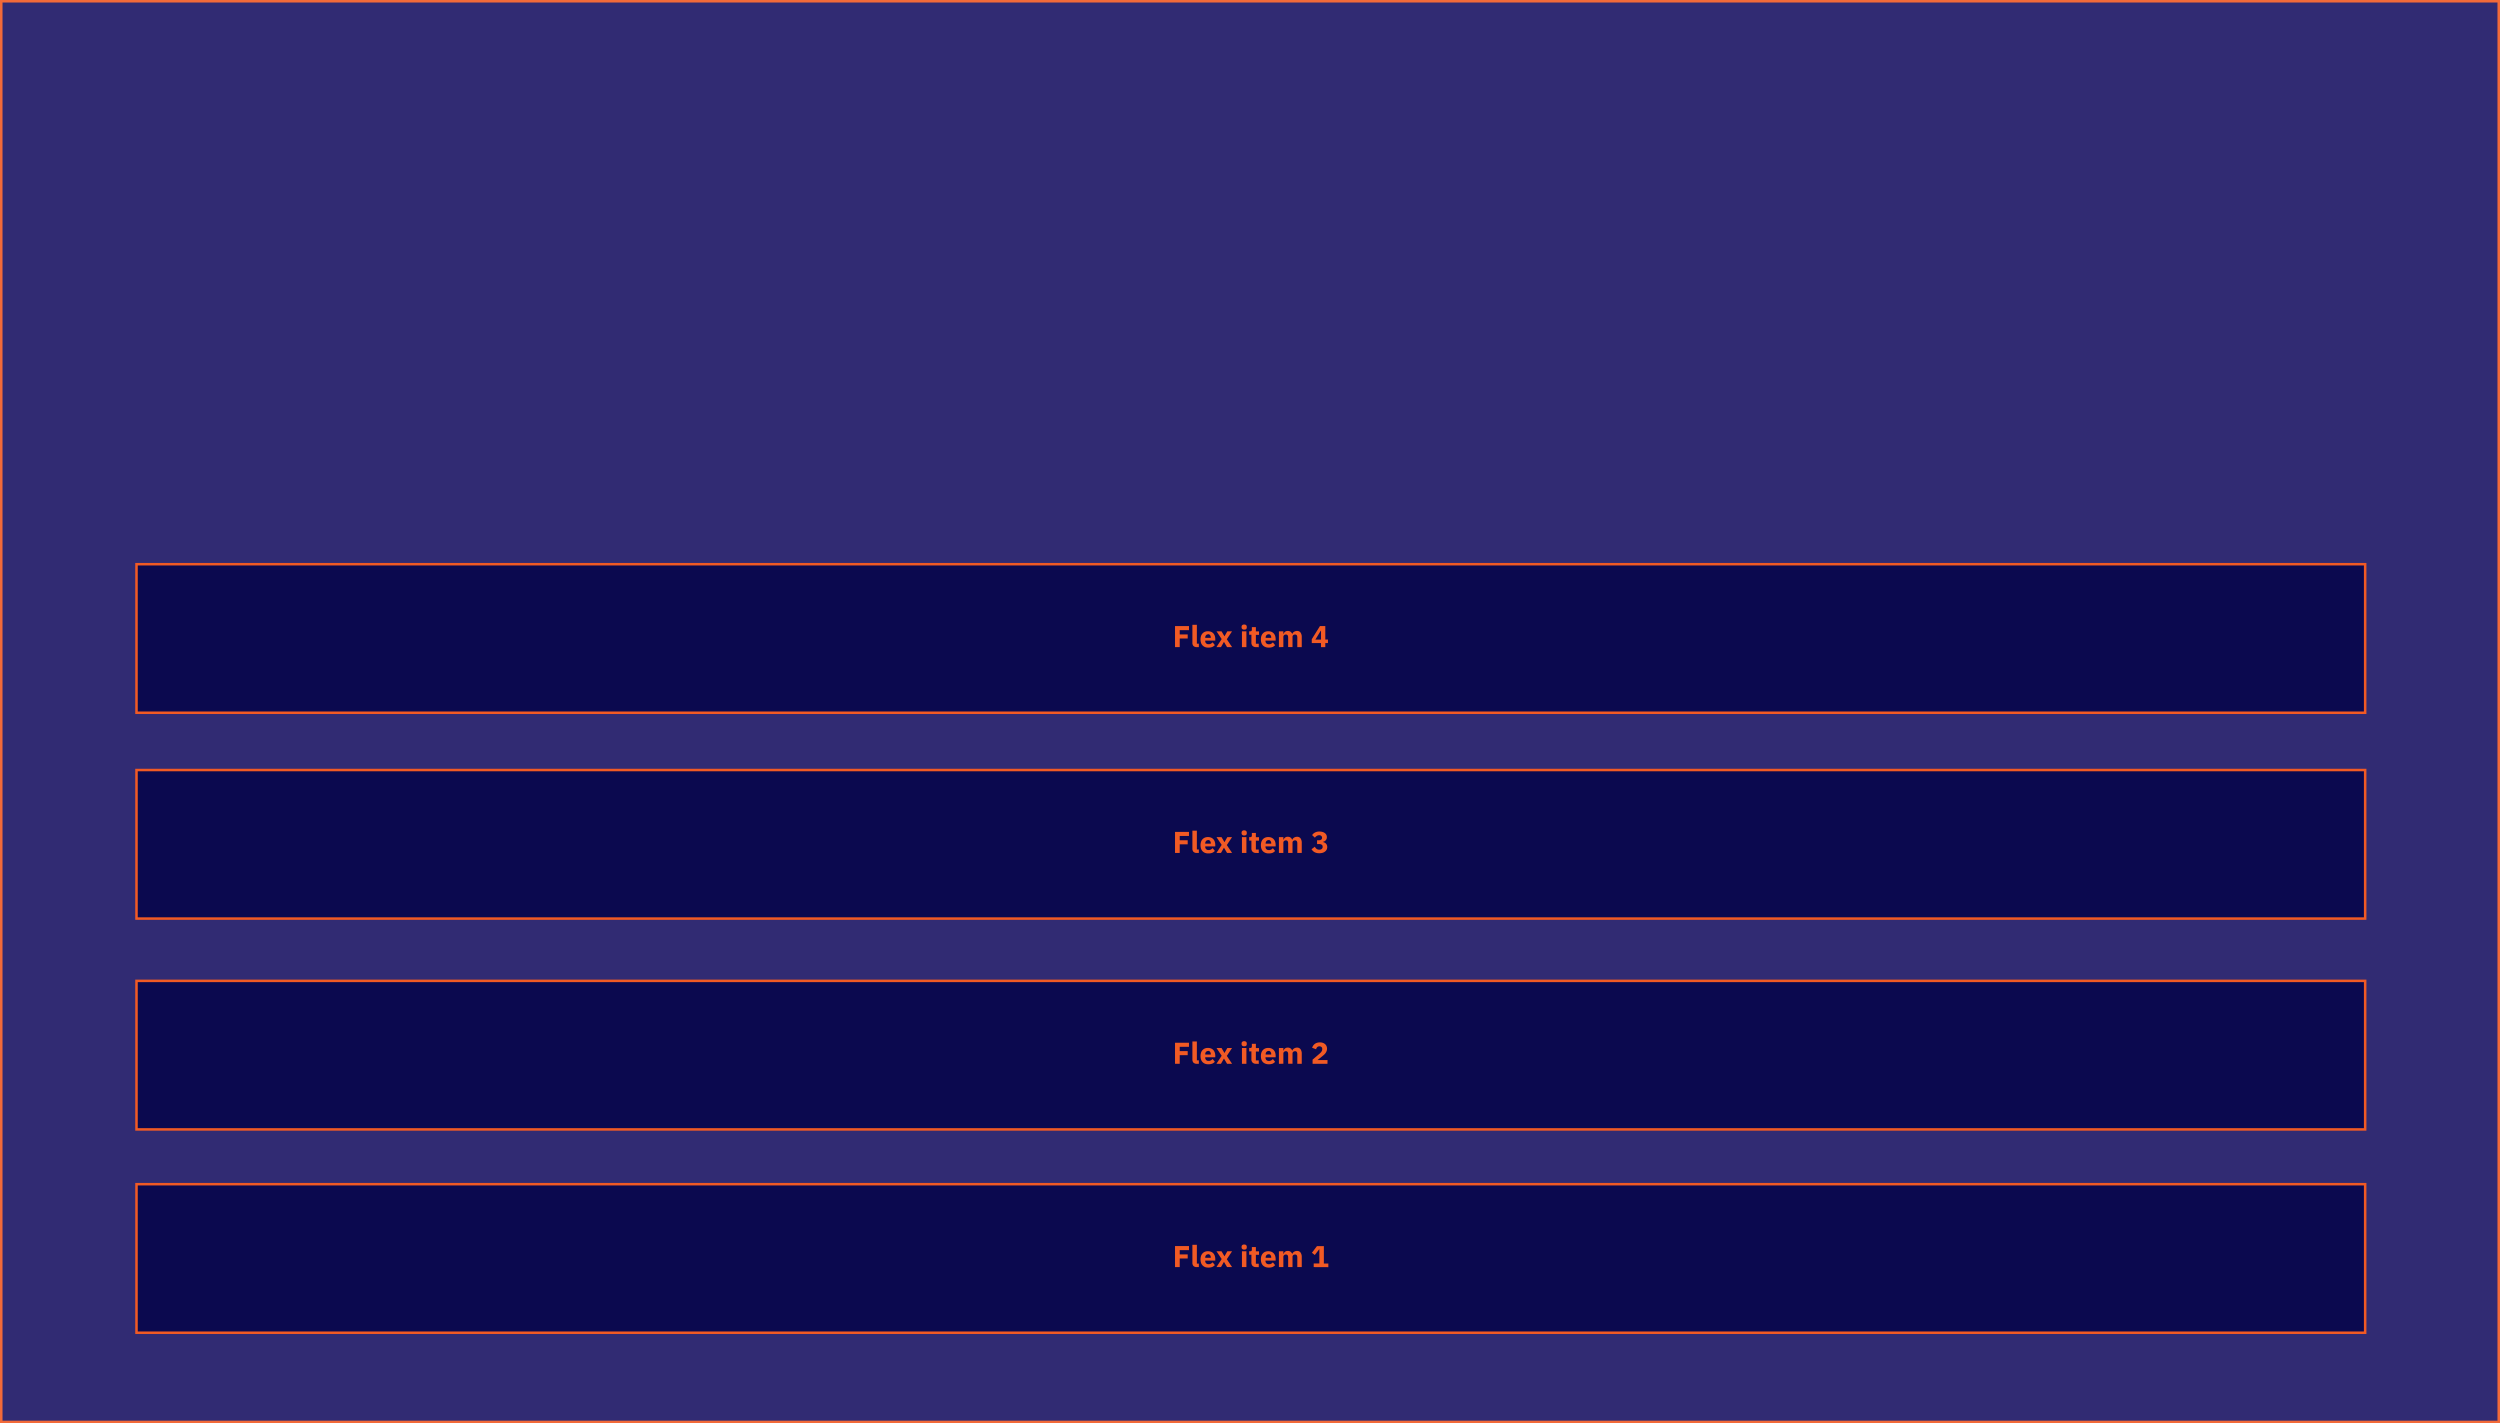 <svg xmlns="http://www.w3.org/2000/svg" viewBox="0 0 996 567"><defs><style>.cls-1{opacity:0.9;}.cls-2{fill:#1b1464;}.cls-3{fill:#f15a24;}.cls-4{fill:#0b094f;stroke:#f15a24;stroke-miterlimit:10;}</style></defs><g id="Ebene_2" data-name="Ebene 2"><g id="Ebene_1-2" data-name="Ebene 1"><g class="cls-1"><rect class="cls-2" x="0.5" y="0.5" width="995" height="566"/><path class="cls-3" d="M995,1V566H1V1H995m1-1H0V567H996V0Z"/></g><rect class="cls-4" x="54.38" y="471.78" width="887.9" height="59.18"/><path class="cls-3" d="M468.13,504.81v-8.38h5.56v1.62H470v1.71h3.18v1.62H470v3.43Z"/><path class="cls-3" d="M476.82,504.81a1.8,1.8,0,0,1-1.34-.44,1.82,1.82,0,0,1-.43-1.29v-7.15h1.78v7.5h.79v1.38Z"/><path class="cls-3" d="M481.32,505a3.3,3.3,0,0,1-1.29-.23,2.79,2.79,0,0,1-.95-.66,2.72,2.72,0,0,1-.59-1,4.72,4.72,0,0,1,0-2.72,2.59,2.59,0,0,1,.57-1,2.53,2.53,0,0,1,.93-.67,3.08,3.08,0,0,1,1.26-.23,3.15,3.15,0,0,1,1.33.26,2.53,2.53,0,0,1,.92.71,3,3,0,0,1,.51,1,4.49,4.49,0,0,1,.16,1.22v.53h-4v.1a1.23,1.23,0,0,0,1.39,1.34,1.62,1.62,0,0,0,.9-.22,3.59,3.59,0,0,0,.65-.53l.89,1.11a2.87,2.87,0,0,1-1.1.77A4.15,4.15,0,0,1,481.32,505Zm0-5.28a1,1,0,0,0-.84.36,1.35,1.35,0,0,0-.31.94v.1h2.21V501a1.53,1.53,0,0,0-.26-.93A.92.92,0,0,0,481.28,499.67Z"/><path class="cls-3" d="M484.63,504.81l2.08-3.2-2.06-3.1h2l1.18,2h0l1.14-2h1.88l-2.09,3.16,2.1,3.14h-2l-1.21-2.05h-.05l-1.16,2.05Z"/><path class="cls-3" d="M495.68,497.84a1,1,0,0,1-.78-.25.82.82,0,0,1-.25-.63v-.26a.82.82,0,0,1,.25-.63,1,1,0,0,1,.78-.25,1.07,1.07,0,0,1,.79.25.85.85,0,0,1,.24.63V497a.85.85,0,0,1-.24.63A1.07,1.07,0,0,1,495.68,497.84Zm-.89.67h1.78v6.3h-1.78Z"/><path class="cls-3" d="M500.43,504.81a1.9,1.9,0,0,1-1.39-.47,1.83,1.83,0,0,1-.48-1.37v-3.08h-.89v-1.38h.45a.6.6,0,0,0,.49-.17.82.82,0,0,0,.13-.5v-1h1.6v1.7h1.25v1.38h-1.25v3.54h1.15v1.38Z"/><path class="cls-3" d="M505.4,505a3.21,3.21,0,0,1-1.28-.23,2.74,2.74,0,0,1-1-.66,2.7,2.7,0,0,1-.58-1,4.2,4.2,0,0,1-.2-1.37,4.45,4.45,0,0,1,.19-1.35,2.86,2.86,0,0,1,.57-1,2.53,2.53,0,0,1,.93-.67,3.15,3.15,0,0,1,1.26-.23,3.2,3.2,0,0,1,1.34.26,2.58,2.58,0,0,1,.91.71,2.82,2.82,0,0,1,.52,1,4.92,4.92,0,0,1,.16,1.22v.53h-4.05v.1a1.41,1.41,0,0,0,.34,1,1.39,1.39,0,0,0,1.06.36,1.67,1.67,0,0,0,.9-.22,3.53,3.53,0,0,0,.64-.53l.89,1.11a2.79,2.79,0,0,1-1.1.77A4.11,4.11,0,0,1,505.4,505Zm0-5.28a1.05,1.05,0,0,0-.85.36,1.4,1.4,0,0,0-.31.94v.1h2.21V501a1.47,1.47,0,0,0-.26-.93A.9.9,0,0,0,505.37,499.67Z"/><path class="cls-3" d="M509.52,504.81v-6.3h1.77v1.07h.08a1.92,1.92,0,0,1,.57-.86,1.64,1.64,0,0,1,1.12-.35,1.81,1.81,0,0,1,1.1.32,1.75,1.75,0,0,1,.66.95h0a1.5,1.5,0,0,1,.26-.5,1.46,1.46,0,0,1,.42-.4,2.5,2.5,0,0,1,.57-.27,2,2,0,0,1,.67-.1,1.65,1.65,0,0,1,1.4.64,3.09,3.09,0,0,1,.48,1.85v3.95h-1.77V501q0-1.2-.87-1.2a1.25,1.25,0,0,0-.72.22.83.83,0,0,0-.32.7v4.08H513.2V501c0-.8-.29-1.2-.86-1.2a1.2,1.2,0,0,0-.38.05,1.35,1.35,0,0,0-.34.17.89.89,0,0,0-.24.3.84.84,0,0,0-.09.4v4.08Z"/><path class="cls-3" d="M523.38,504.81v-1.45h2.25v-5.62h-.1L523.82,500l-1.15-.9,2-2.64h2.76v6.93h1.78v1.45Z"/><rect class="cls-4" x="54.38" y="390.78" width="887.9" height="59.18"/><path class="cls-3" d="M468.13,423.81v-8.38h5.56v1.62H470v1.71h3.18v1.62H470v3.43Z"/><path class="cls-3" d="M476.82,423.81a1.8,1.8,0,0,1-1.34-.44,1.82,1.82,0,0,1-.43-1.29v-7.15h1.78v7.5h.79v1.38Z"/><path class="cls-3" d="M481.32,424a3.3,3.3,0,0,1-1.29-.23,2.79,2.79,0,0,1-.95-.66,2.72,2.72,0,0,1-.59-1,4.72,4.72,0,0,1,0-2.72,2.59,2.59,0,0,1,.57-1,2.53,2.53,0,0,1,.93-.67,3.08,3.08,0,0,1,1.26-.23,3.15,3.15,0,0,1,1.33.26,2.53,2.53,0,0,1,.92.71,3,3,0,0,1,.51,1,4.49,4.49,0,0,1,.16,1.22v.53h-4v.1a1.23,1.23,0,0,0,1.39,1.34,1.62,1.62,0,0,0,.9-.22,3.59,3.59,0,0,0,.65-.53l.89,1.11a2.87,2.87,0,0,1-1.1.77A4.15,4.15,0,0,1,481.32,424Zm0-5.28a1,1,0,0,0-.84.36,1.35,1.35,0,0,0-.31.94v.1h2.21V420a1.53,1.53,0,0,0-.26-.93A.92.92,0,0,0,481.28,418.67Z"/><path class="cls-3" d="M484.63,423.81l2.08-3.2-2.06-3.1h2l1.18,2h0l1.14-2h1.88l-2.09,3.16,2.1,3.14h-2l-1.21-2.05h-.05l-1.16,2.05Z"/><path class="cls-3" d="M495.68,416.84a1,1,0,0,1-.78-.25.82.82,0,0,1-.25-.63v-.26a.82.82,0,0,1,.25-.63,1,1,0,0,1,.78-.25,1.07,1.07,0,0,1,.79.25.85.85,0,0,1,.24.63V416a.85.85,0,0,1-.24.63A1.07,1.07,0,0,1,495.68,416.84Zm-.89.67h1.78v6.3h-1.78Z"/><path class="cls-3" d="M500.43,423.81a1.9,1.9,0,0,1-1.39-.47,1.83,1.83,0,0,1-.48-1.37v-3.08h-.89v-1.38h.45a.6.6,0,0,0,.49-.17.82.82,0,0,0,.13-.5v-1h1.6v1.7h1.25v1.38h-1.25v3.54h1.15v1.38Z"/><path class="cls-3" d="M505.4,424a3.21,3.21,0,0,1-1.28-.23,2.74,2.74,0,0,1-1-.66,2.7,2.7,0,0,1-.58-1,4.2,4.2,0,0,1-.2-1.37,4.45,4.45,0,0,1,.19-1.35,2.86,2.86,0,0,1,.57-1,2.53,2.53,0,0,1,.93-.67,3.15,3.15,0,0,1,1.26-.23,3.2,3.2,0,0,1,1.34.26,2.58,2.58,0,0,1,.91.71,2.82,2.82,0,0,1,.52,1,4.92,4.92,0,0,1,.16,1.22v.53h-4.05v.1a1.41,1.41,0,0,0,.34,1,1.39,1.39,0,0,0,1.06.36,1.67,1.67,0,0,0,.9-.22,3.53,3.53,0,0,0,.64-.53l.89,1.11a2.79,2.79,0,0,1-1.1.77A4.11,4.11,0,0,1,505.4,424Zm0-5.28a1.05,1.05,0,0,0-.85.36,1.4,1.4,0,0,0-.31.94v.1h2.21V420a1.47,1.47,0,0,0-.26-.93A.9.9,0,0,0,505.37,418.67Z"/><path class="cls-3" d="M509.52,423.81v-6.3h1.77v1.07h.08a1.92,1.92,0,0,1,.57-.86,1.64,1.64,0,0,1,1.12-.35,1.81,1.81,0,0,1,1.1.32,1.75,1.75,0,0,1,.66.95h0a1.5,1.5,0,0,1,.26-.5,1.46,1.46,0,0,1,.42-.4,2.5,2.5,0,0,1,.57-.27,2,2,0,0,1,.67-.1,1.65,1.65,0,0,1,1.4.64,3.09,3.09,0,0,1,.48,1.85v3.95h-1.77V420q0-1.2-.87-1.2a1.25,1.25,0,0,0-.72.22.83.83,0,0,0-.32.7v4.08H513.2V420c0-.8-.29-1.2-.86-1.2a1.2,1.2,0,0,0-.38.05,1.35,1.35,0,0,0-.34.17.89.89,0,0,0-.24.3.84.84,0,0,0-.09.4v4.08Z"/><path class="cls-3" d="M528.86,423.81h-5.93v-1.64l2.58-2.21a6.62,6.62,0,0,0,.59-.55,2.74,2.74,0,0,0,.39-.48,1.55,1.55,0,0,0,.28-.95v-.17a.93.93,0,0,0-.09-.42,1.05,1.05,0,0,0-.25-.3,1.22,1.22,0,0,0-.36-.18,1.34,1.34,0,0,0-.4-.06,1.21,1.21,0,0,0-.52.1,1.3,1.3,0,0,0-.39.25,2.16,2.16,0,0,0-.27.38,2.18,2.18,0,0,0-.16.45l-1.58-.6a3.73,3.73,0,0,1,.4-.83,2.9,2.9,0,0,1,.63-.68,2.78,2.78,0,0,1,.89-.46,3.89,3.89,0,0,1,1.17-.17,3.49,3.49,0,0,1,1.21.19,2.7,2.7,0,0,1,.89.53,2.15,2.15,0,0,1,.56.8,2.74,2.74,0,0,1,0,2,3.51,3.51,0,0,1-.48.84,5.55,5.55,0,0,1-.72.74l-.85.7-1.56,1.23h4Z"/><rect class="cls-4" x="54.38" y="306.78" width="887.9" height="59.18"/><path class="cls-3" d="M468.13,339.81v-8.38h5.56v1.62H470v1.71h3.18v1.62H470v3.43Z"/><path class="cls-3" d="M476.82,339.81a1.8,1.8,0,0,1-1.34-.44,1.82,1.82,0,0,1-.43-1.29v-7.15h1.78v7.5h.79v1.38Z"/><path class="cls-3" d="M481.32,340a3.3,3.3,0,0,1-1.29-.23,2.79,2.79,0,0,1-.95-.66,2.72,2.72,0,0,1-.59-1,4.72,4.72,0,0,1,0-2.72,2.59,2.59,0,0,1,.57-1,2.53,2.53,0,0,1,.93-.67,3.08,3.08,0,0,1,1.26-.23,3.15,3.15,0,0,1,1.33.26,2.53,2.53,0,0,1,.92.71,3,3,0,0,1,.51,1,4.49,4.49,0,0,1,.16,1.22v.53h-4v.1a1.23,1.23,0,0,0,1.39,1.34,1.62,1.62,0,0,0,.9-.22,3.59,3.59,0,0,0,.65-.53l.89,1.11a2.87,2.87,0,0,1-1.1.77A4.15,4.15,0,0,1,481.32,340Zm0-5.28a1,1,0,0,0-.84.36,1.35,1.35,0,0,0-.31.94v.1h2.21V336a1.53,1.53,0,0,0-.26-.93A.92.92,0,0,0,481.28,334.67Z"/><path class="cls-3" d="M484.63,339.81l2.08-3.2-2.06-3.1h2l1.18,2h0l1.14-2h1.88l-2.09,3.16,2.1,3.14h-2l-1.21-2.05h-.05l-1.16,2.05Z"/><path class="cls-3" d="M495.68,332.84a1,1,0,0,1-.78-.25.82.82,0,0,1-.25-.63v-.26a.82.82,0,0,1,.25-.63,1,1,0,0,1,.78-.25,1.07,1.07,0,0,1,.79.25.85.85,0,0,1,.24.63V332a.85.85,0,0,1-.24.63A1.07,1.07,0,0,1,495.68,332.84Zm-.89.67h1.78v6.3h-1.78Z"/><path class="cls-3" d="M500.43,339.81a1.9,1.9,0,0,1-1.39-.47,1.83,1.83,0,0,1-.48-1.37v-3.08h-.89v-1.38h.45a.6.6,0,0,0,.49-.17.82.82,0,0,0,.13-.5v-1h1.6v1.7h1.25v1.38h-1.25v3.54h1.15v1.38Z"/><path class="cls-3" d="M505.4,340a3.21,3.21,0,0,1-1.28-.23,2.74,2.74,0,0,1-1-.66,2.7,2.7,0,0,1-.58-1,4.2,4.2,0,0,1-.2-1.37,4.45,4.45,0,0,1,.19-1.35,2.86,2.86,0,0,1,.57-1,2.53,2.53,0,0,1,.93-.67,3.15,3.15,0,0,1,1.26-.23,3.2,3.2,0,0,1,1.34.26,2.58,2.58,0,0,1,.91.71,2.82,2.82,0,0,1,.52,1,4.92,4.92,0,0,1,.16,1.22v.53h-4.05v.1a1.41,1.41,0,0,0,.34,1,1.39,1.39,0,0,0,1.06.36,1.67,1.67,0,0,0,.9-.22,3.53,3.53,0,0,0,.64-.53l.89,1.11a2.79,2.79,0,0,1-1.1.77A4.11,4.11,0,0,1,505.4,340Zm0-5.28a1.05,1.05,0,0,0-.85.36,1.4,1.4,0,0,0-.31.94v.1h2.21V336a1.47,1.47,0,0,0-.26-.93A.9.9,0,0,0,505.37,334.67Z"/><path class="cls-3" d="M509.52,339.81v-6.3h1.77v1.07h.08a1.92,1.92,0,0,1,.57-.86,1.64,1.64,0,0,1,1.12-.35,1.81,1.81,0,0,1,1.1.32,1.75,1.75,0,0,1,.66.95h0a1.5,1.5,0,0,1,.26-.5,1.46,1.46,0,0,1,.42-.4,2.5,2.5,0,0,1,.57-.27,2,2,0,0,1,.67-.1,1.65,1.65,0,0,1,1.4.64,3.09,3.09,0,0,1,.48,1.85v3.95h-1.77V336q0-1.2-.87-1.2a1.25,1.25,0,0,0-.72.22.83.83,0,0,0-.32.7v4.08H513.2V336c0-.8-.29-1.2-.86-1.2a1.2,1.2,0,0,0-.38.05,1.35,1.35,0,0,0-.34.17.89.89,0,0,0-.24.3.84.84,0,0,0-.09.4v4.08Z"/><path class="cls-3" d="M525.39,334.75a1.51,1.51,0,0,0,1-.26.79.79,0,0,0,.31-.64v-.09a.94.94,0,0,0-.3-.73,1.17,1.17,0,0,0-.83-.28,1.89,1.89,0,0,0-.95.26,2.21,2.21,0,0,0-.75.74l-1.13-1.06a6.91,6.91,0,0,1,.51-.57,3.09,3.09,0,0,1,.63-.44,3.41,3.41,0,0,1,.78-.29,4.13,4.13,0,0,1,1-.1,4.24,4.24,0,0,1,1.22.16,2.69,2.69,0,0,1,.93.45,2,2,0,0,1,.6.7,1.94,1.94,0,0,1,.21.91,2.09,2.09,0,0,1-.12.72,1.77,1.77,0,0,1-.35.56,1.73,1.73,0,0,1-.51.39,1.92,1.92,0,0,1-.61.21v.08a2.23,2.23,0,0,1,1.24.64,1.84,1.84,0,0,1,.37.6,2.3,2.3,0,0,1,.13.77,2.25,2.25,0,0,1-.23,1,2.13,2.13,0,0,1-.65.78,2.81,2.81,0,0,1-1,.5,4.38,4.38,0,0,1-1.29.17,4.28,4.28,0,0,1-1.13-.13,3.36,3.36,0,0,1-.86-.35,3.19,3.19,0,0,1-.63-.51,4.59,4.59,0,0,1-.48-.61l1.33-1a2.77,2.77,0,0,0,.68.85,1.67,1.67,0,0,0,1.09.33,1.34,1.34,0,0,0,1-.31,1,1,0,0,0,.34-.83v-.07a.88.88,0,0,0-.39-.78,1.93,1.93,0,0,0-1.07-.25h-.76v-1.5Z"/><rect class="cls-4" x="54.38" y="224.78" width="887.9" height="59.18"/><path class="cls-3" d="M468.13,257.81v-8.38h5.56v1.62H470v1.71h3.18v1.62H470v3.43Z"/><path class="cls-3" d="M476.82,257.81a1.8,1.8,0,0,1-1.34-.44,1.82,1.82,0,0,1-.43-1.29v-7.15h1.78v7.5h.79v1.38Z"/><path class="cls-3" d="M481.32,258a3.3,3.3,0,0,1-1.29-.23,2.79,2.79,0,0,1-.95-.66,2.72,2.72,0,0,1-.59-1,4.72,4.72,0,0,1,0-2.72,2.59,2.59,0,0,1,.57-1,2.53,2.53,0,0,1,.93-.67,3.08,3.08,0,0,1,1.26-.23,3.15,3.15,0,0,1,1.33.26,2.53,2.53,0,0,1,.92.71,3,3,0,0,1,.51,1,4.49,4.49,0,0,1,.16,1.22v.53h-4v.1a1.23,1.23,0,0,0,1.39,1.34,1.62,1.62,0,0,0,.9-.22,3.59,3.59,0,0,0,.65-.53l.89,1.11a2.87,2.87,0,0,1-1.1.77A4.15,4.15,0,0,1,481.32,258Zm0-5.28a1,1,0,0,0-.84.36,1.35,1.35,0,0,0-.31.94v.1h2.21V254a1.53,1.53,0,0,0-.26-.93A.92.92,0,0,0,481.28,252.67Z"/><path class="cls-3" d="M484.63,257.81l2.08-3.2-2.06-3.1h2l1.18,2h0l1.14-2h1.88l-2.09,3.16,2.1,3.14h-2l-1.21-2.05h-.05l-1.16,2.05Z"/><path class="cls-3" d="M495.68,250.84a1,1,0,0,1-.78-.25.82.82,0,0,1-.25-.63v-.26a.82.82,0,0,1,.25-.63,1,1,0,0,1,.78-.25,1.07,1.07,0,0,1,.79.25.85.85,0,0,1,.24.63V250a.85.85,0,0,1-.24.63A1.07,1.07,0,0,1,495.68,250.84Zm-.89.67h1.78v6.3h-1.78Z"/><path class="cls-3" d="M500.43,257.81a1.9,1.9,0,0,1-1.39-.47,1.83,1.83,0,0,1-.48-1.37v-3.08h-.89v-1.38h.45a.6.6,0,0,0,.49-.17.82.82,0,0,0,.13-.5v-1h1.6v1.7h1.25v1.38h-1.25v3.54h1.15v1.38Z"/><path class="cls-3" d="M505.4,258a3.21,3.21,0,0,1-1.28-.23,2.74,2.74,0,0,1-1-.66,2.7,2.7,0,0,1-.58-1,4.2,4.2,0,0,1-.2-1.37,4.45,4.45,0,0,1,.19-1.35,2.86,2.86,0,0,1,.57-1,2.53,2.53,0,0,1,.93-.67,3.15,3.15,0,0,1,1.26-.23,3.2,3.2,0,0,1,1.34.26,2.58,2.58,0,0,1,.91.71,2.82,2.82,0,0,1,.52,1,4.92,4.92,0,0,1,.16,1.22v.53h-4.05v.1a1.41,1.41,0,0,0,.34,1,1.39,1.39,0,0,0,1.06.36,1.67,1.67,0,0,0,.9-.22,3.53,3.53,0,0,0,.64-.53l.89,1.11a2.79,2.79,0,0,1-1.1.77A4.11,4.11,0,0,1,505.4,258Zm0-5.28a1.05,1.05,0,0,0-.85.36,1.4,1.4,0,0,0-.31.94v.1h2.21V254a1.47,1.47,0,0,0-.26-.93A.9.9,0,0,0,505.37,252.67Z"/><path class="cls-3" d="M509.52,257.81v-6.3h1.77v1.07h.08a1.92,1.92,0,0,1,.57-.86,1.64,1.64,0,0,1,1.12-.35,1.81,1.81,0,0,1,1.1.32,1.75,1.75,0,0,1,.66.95h0a1.5,1.5,0,0,1,.26-.5,1.46,1.46,0,0,1,.42-.4,2.5,2.5,0,0,1,.57-.27,2,2,0,0,1,.67-.1,1.65,1.65,0,0,1,1.4.64,3.09,3.09,0,0,1,.48,1.85v3.95h-1.77V254q0-1.2-.87-1.2a1.25,1.25,0,0,0-.72.22.83.83,0,0,0-.32.7v4.08H513.2V254c0-.8-.29-1.2-.86-1.2a1.2,1.2,0,0,0-.38.05,1.35,1.35,0,0,0-.34.17.89.89,0,0,0-.24.3.84.84,0,0,0-.09.4v4.08Z"/><path class="cls-3" d="M526.29,257.81V256.2h-3.68v-1.55l3.26-5.22H528v5.37h1.06v1.4H528v1.61Zm-2.24-3h2.24v-3.51h-.12Z"/></g></g></svg>